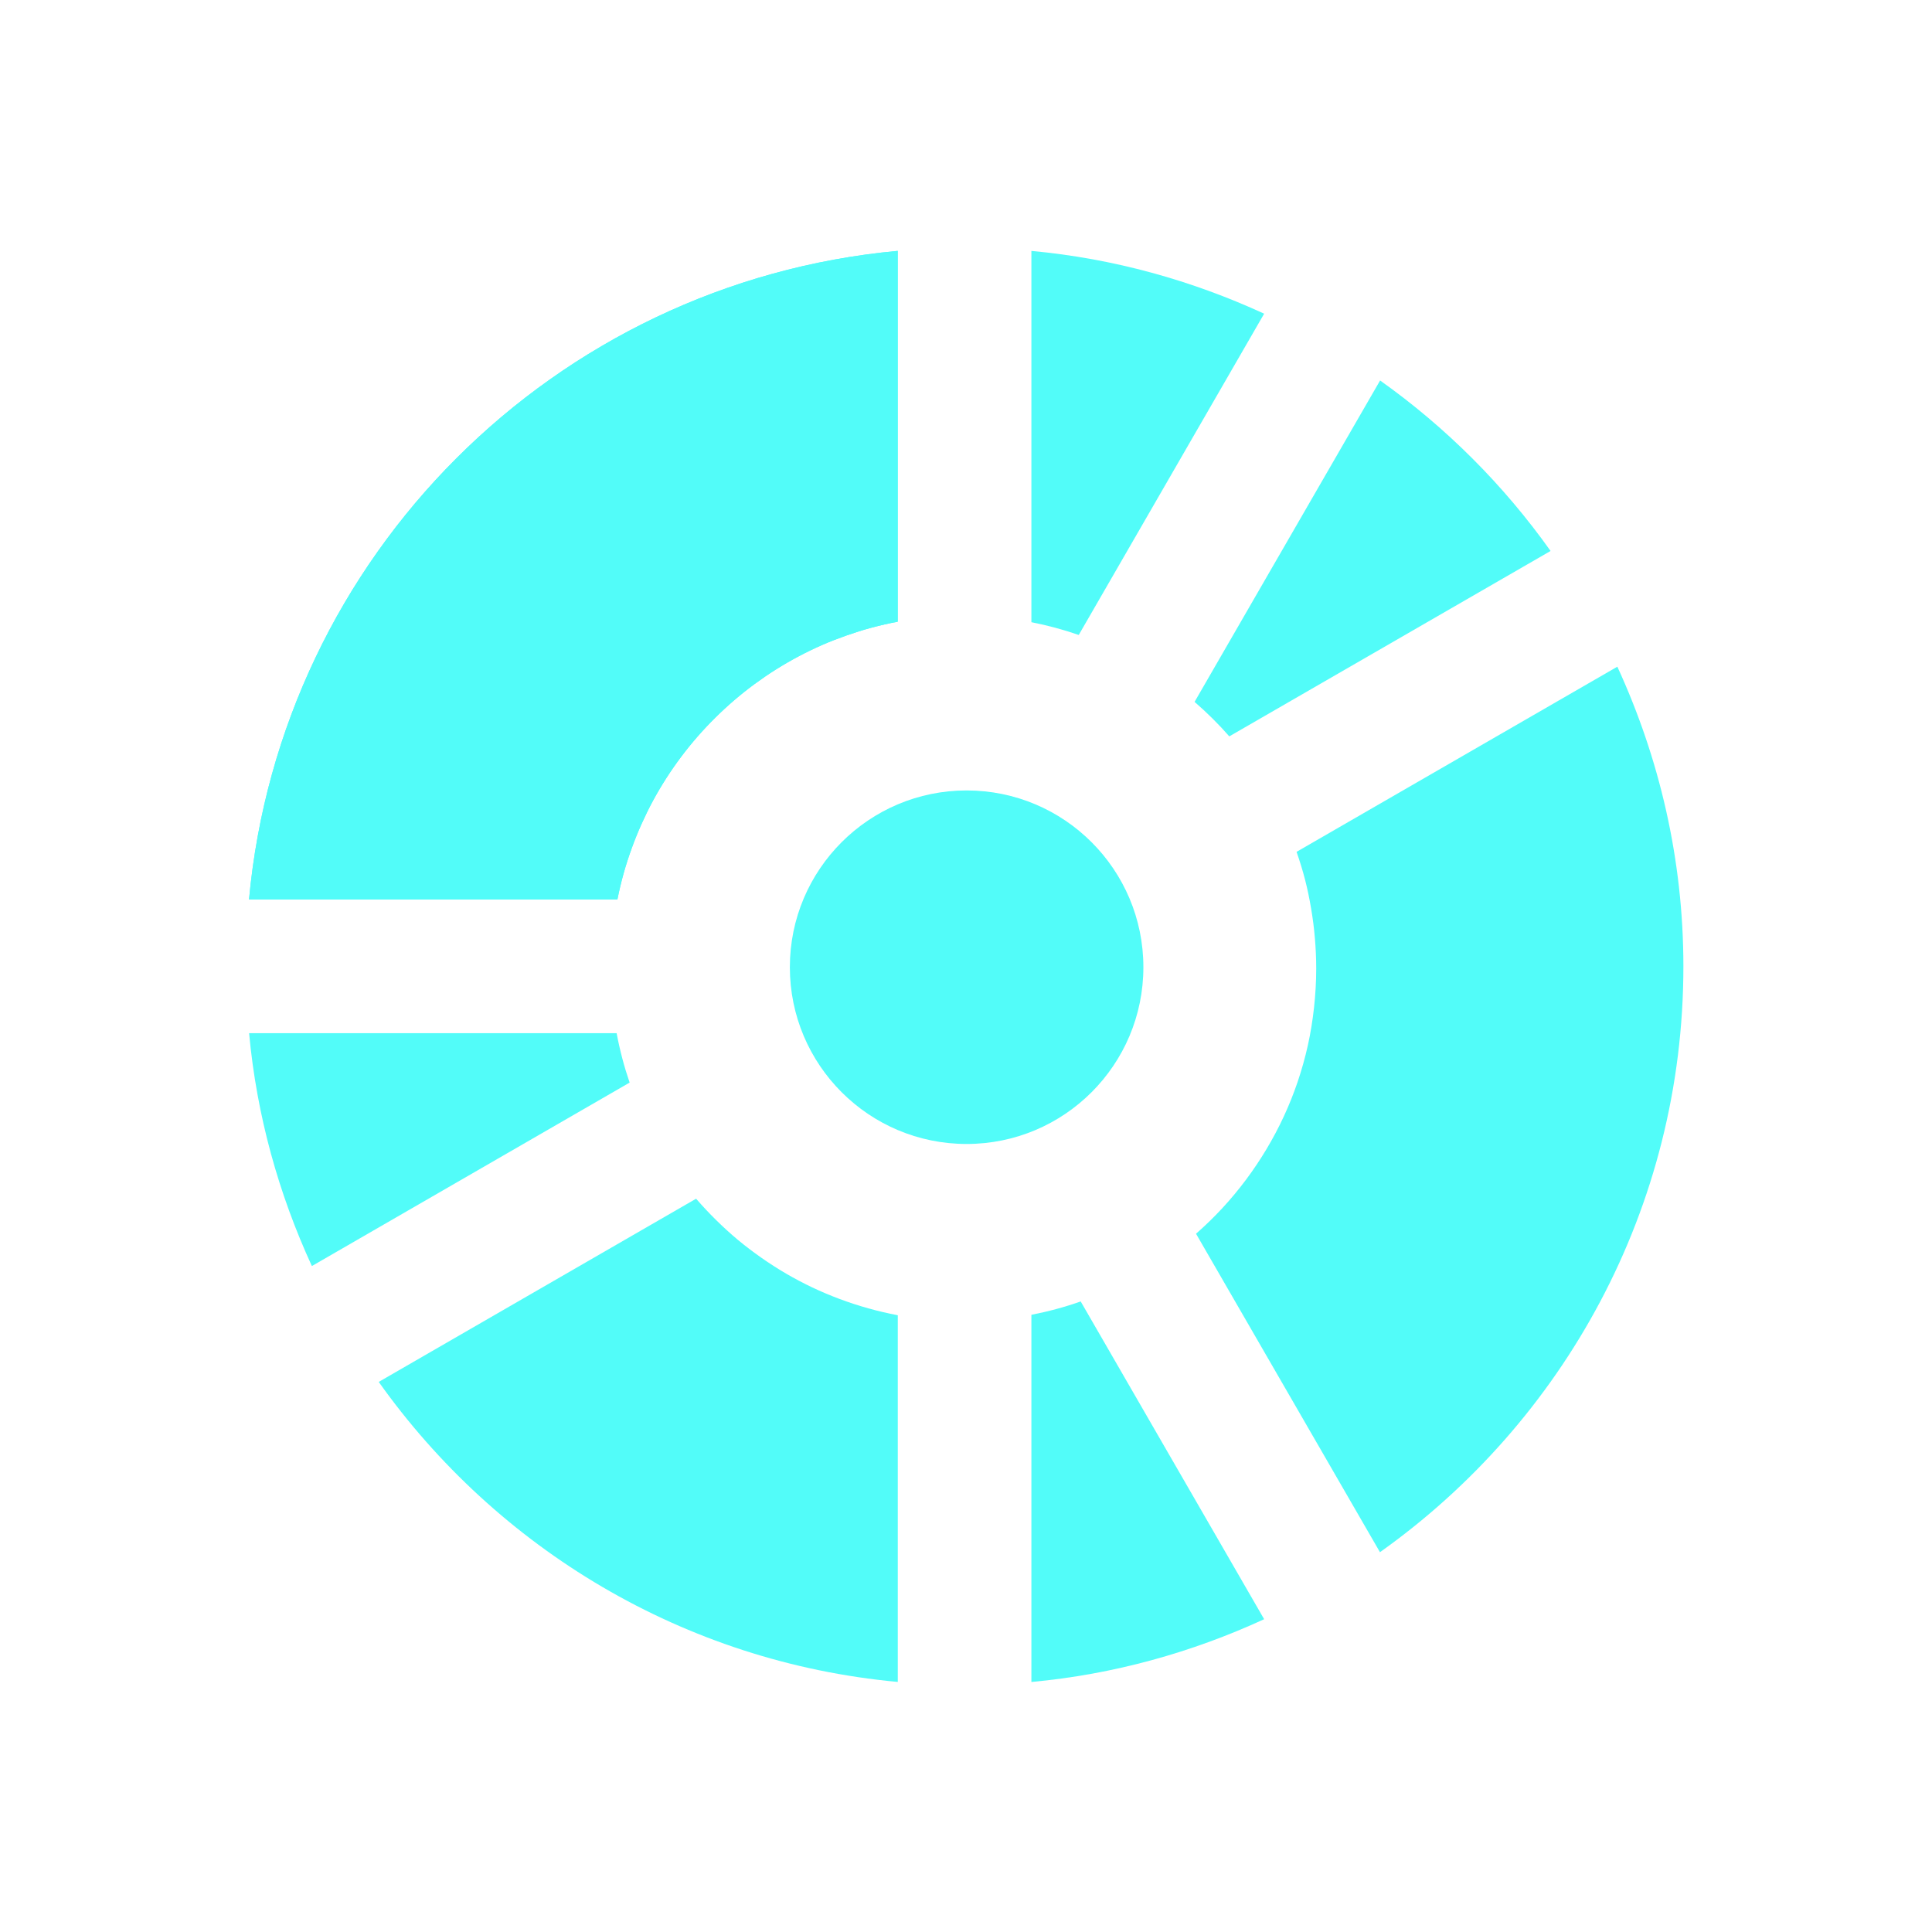 <?xml version="1.0" encoding="UTF-8" standalone="no"?>
<svg
   xmlns:dc="http://purl.org/dc/elements/1.1/"
   xmlns:cc="http://creativecommons.org/ns#"
   xmlns:rdf="http://www.w3.org/1999/02/22-rdf-syntax-ns#"
   xmlns:svg="http://www.w3.org/2000/svg"
   xmlns="http://www.w3.org/2000/svg"
   xmlns:sodipodi="http://sodipodi.sourceforge.net/DTD/sodipodi-0.dtd"
   xmlns:inkscape="http://www.inkscape.org/namespaces/inkscape"
   height="512"
   viewBox="0 0 512 512"
   width="512"
   version="1.1"
   id="svg2"
   inkscape:version="0.91 r13725"
   sodipodi:docname="ukuu.svg">
  <defs
     id="defs17" />
  <sodipodi:namedview
     pagecolor="#ffffff"
     bordercolor="#666666"
     borderopacity="1"
     objecttolerance="10"
     gridtolerance="10"
     guidetolerance="10"
     inkscape:pageopacity="0"
     inkscape:pageshadow="2"
     inkscape:window-width="1920"
     inkscape:window-height="1027"
     id="namedview15"
     showgrid="false"
     inkscape:zoom="0.9099002"
     inkscape:cx="-97.395391"
     inkscape:cy="409.67853"
     inkscape:window-x="0"
     inkscape:window-y="0"
     inkscape:window-maximized="1"
     inkscape:current-layer="svg2" />
  <g
     transform="matrix(4.257,0,0,4.257,-588.5,-1509.966)"
     id="g3826"
     style="fill:#52fcf9;fill-opacity:1;stroke:none;stroke-opacity:1">
    <path
       style="fill:#52fcf9;fill-opacity:1;stroke:none;stroke-opacity:1"
       inkscape:connector-curvature="0"
       d="m 216.94,374.23 c -4.487,-2.063 -9.352,-3.433 -14.49,-3.908 l 0,23.114 c 1.01,0.197 1.992,0.463 2.948,0.794 l 11.542,-20 z"
       id="path3068" />
    <path
       style="fill:#52fcf9;fill-opacity:1;stroke:none;stroke-opacity:1"
       inkscape:connector-curvature="0"
       d="m 234.77,389 c -2.917,-4.105 -6.507,-7.695 -10.612,-10.612 l -11.55,20.008 c 0.769,0.666 1.492,1.381 2.162,2.147 l 20,-11.542 z"
       id="path3066" />
    <path
       style="fill:#52fcf9;fill-opacity:1;stroke:none;stroke-width:0.242;stroke-opacity:1"
       inkscape:connector-curvature="0"
       d="m 224.15,451.33 c 11.413,-8.11 18.889,-21.403 18.889,-36.47 0,-6.666 -1.498,-12.971 -4.112,-18.655 l -19.97,11.527 c 0.199,0.568 0.377,1.143 0.529,1.731 0.152,0.588 0.275,1.193 0.378,1.799 0.103,0.606 0.182,1.215 0.234,1.837 0.053,0.622 0.083,1.254 0.083,1.89 0,0.823 -0.048,1.635 -0.136,2.434 -0.088,0.799 -0.214,1.587 -0.385,2.358 -0.172,0.771 -0.385,1.529 -0.635,2.268 -0.25,0.738 -0.537,1.454 -0.862,2.154 -0.324,0.701 -0.687,1.382 -1.081,2.041 -0.394,0.658 -0.819,1.293 -1.277,1.905 -0.458,0.611 -0.948,1.202 -1.466,1.761 -0.518,0.56 -1.067,1.092 -1.64,1.595 l 11.451,19.826 z"
       id="path3064" />
    <path
       style="fill:#52fcf9;fill-opacity:1;stroke:none;stroke-opacity:1"
       inkscape:connector-curvature="0"
       d="m 202.45,459.41 c 5.138,-0.474 10.003,-1.845 14.49,-3.908 l -11.421,-19.781 c -0.993,0.35 -2.016,0.626 -3.069,0.831 l 0,22.857 z"
       id="path3062" />
    <path
       style="fill:#52fcf9;fill-opacity:1;stroke:none;stroke-width:0.242;stroke-opacity:1"
       inkscape:connector-curvature="0"
       d="m 161.82,440.73 c 7.354,10.349 18.971,17.446 32.313,18.677 l 0,-22.827 c -0.623,-0.117 -1.234,-0.262 -1.837,-0.431 -0.603,-0.169 -1.203,-0.364 -1.784,-0.582 -0.581,-0.218 -1.144,-0.454 -1.701,-0.718 -0.556,-0.265 -1.103,-0.553 -1.633,-0.862 -0.529,-0.309 -1.042,-0.64 -1.542,-0.99 -0.5,-0.351 -0.99,-0.721 -1.459,-1.111 -0.468,-0.39 -0.919,-0.805 -1.353,-1.232 -0.434,-0.427 -0.849,-0.869 -1.247,-1.33 l -19.758,11.406 z"
       id="path3060" />
    <path
       style="fill:#52fcf9;fill-opacity:1;stroke:none;stroke-opacity:1"
       inkscape:connector-curvature="0"
       d="m 153.75,419.02 c 0.474,5.138 1.844,10.01 3.908,14.497 l 19.781,-11.421 c -0.341,-0.997 -0.613,-2.021 -0.809,-3.076 l -22.88,0 z"
       id="path3058" />
    <path
       style="fill:#52fcf9;fill-opacity:1;stroke:none;stroke-width:0.242;stroke-opacity:1"
       inkscape:connector-curvature="0"
       d="m 194.13,370.32 c -21.389,1.974 -38.408,18.989 -40.385,40.378 l 22.933,0 c 0.109,-0.547 0.237,-1.086 0.385,-1.617 0.148,-0.532 0.32,-1.058 0.506,-1.572 0.186,-0.515 0.389,-1.016 0.612,-1.512 0.223,-0.496 0.46,-0.983 0.718,-1.459 0.516,-0.951 1.101,-1.861 1.746,-2.721 0.645,-0.86 1.354,-1.671 2.116,-2.426 0.762,-0.756 1.576,-1.456 2.441,-2.094 0.866,-0.638 1.78,-1.216 2.736,-1.723 0.478,-0.254 0.968,-0.492 1.466,-0.711 0.498,-0.219 1.01,-0.415 1.527,-0.597 0.517,-0.182 1.039,-0.348 1.572,-0.491 0.534,-0.143 1.076,-0.267 1.625,-0.37 l 0,-23.084 z"
       id="path3056" />
    <path
       style="fill:#52fcf9;fill-opacity:1;stroke:none;stroke-opacity:1"
       inkscape:connector-curvature="0"
       d="m 194.13,370.32 c -21.389,1.974 -38.408,18.989 -40.385,40.378 l 22.933,0 c 0.109,-0.547 0.237,-1.086 0.385,-1.617 0.148,-0.532 0.32,-1.058 0.506,-1.572 0.186,-0.515 0.389,-1.016 0.612,-1.512 0.223,-0.496 0.46,-0.983 0.718,-1.459 0.516,-0.951 1.101,-1.861 1.746,-2.721 0.645,-0.86 1.354,-1.671 2.116,-2.426 0.762,-0.756 1.576,-1.456 2.441,-2.094 0.866,-0.638 1.78,-1.216 2.736,-1.723 0.478,-0.254 0.968,-0.492 1.466,-0.711 0.498,-0.219 1.01,-0.415 1.527,-0.597 0.517,-0.182 1.039,-0.348 1.572,-0.491 0.534,-0.143 1.076,-0.267 1.625,-0.37 l 0,-23.084 z"
       id="path3884" />
    <path
       style="fill:#52fcf9;fill-opacity:1;stroke:none;stroke-opacity:1"
       inkscape:connector-curvature="0"
       transform="matrix(0.242,0,0,0.242,152.278,317.581)"
       d="m 236.13,402.2 c 0,25.113 -20.358,45.471 -45.471,45.471 -25.113,0 -45.471,-20.358 -45.471,-45.471 0,-25.113 20.358,-45.471 45.471,-45.471 25.113,0 45.471,20.358 45.471,45.471 z"
       id="path3081" />
  </g>
</svg>
